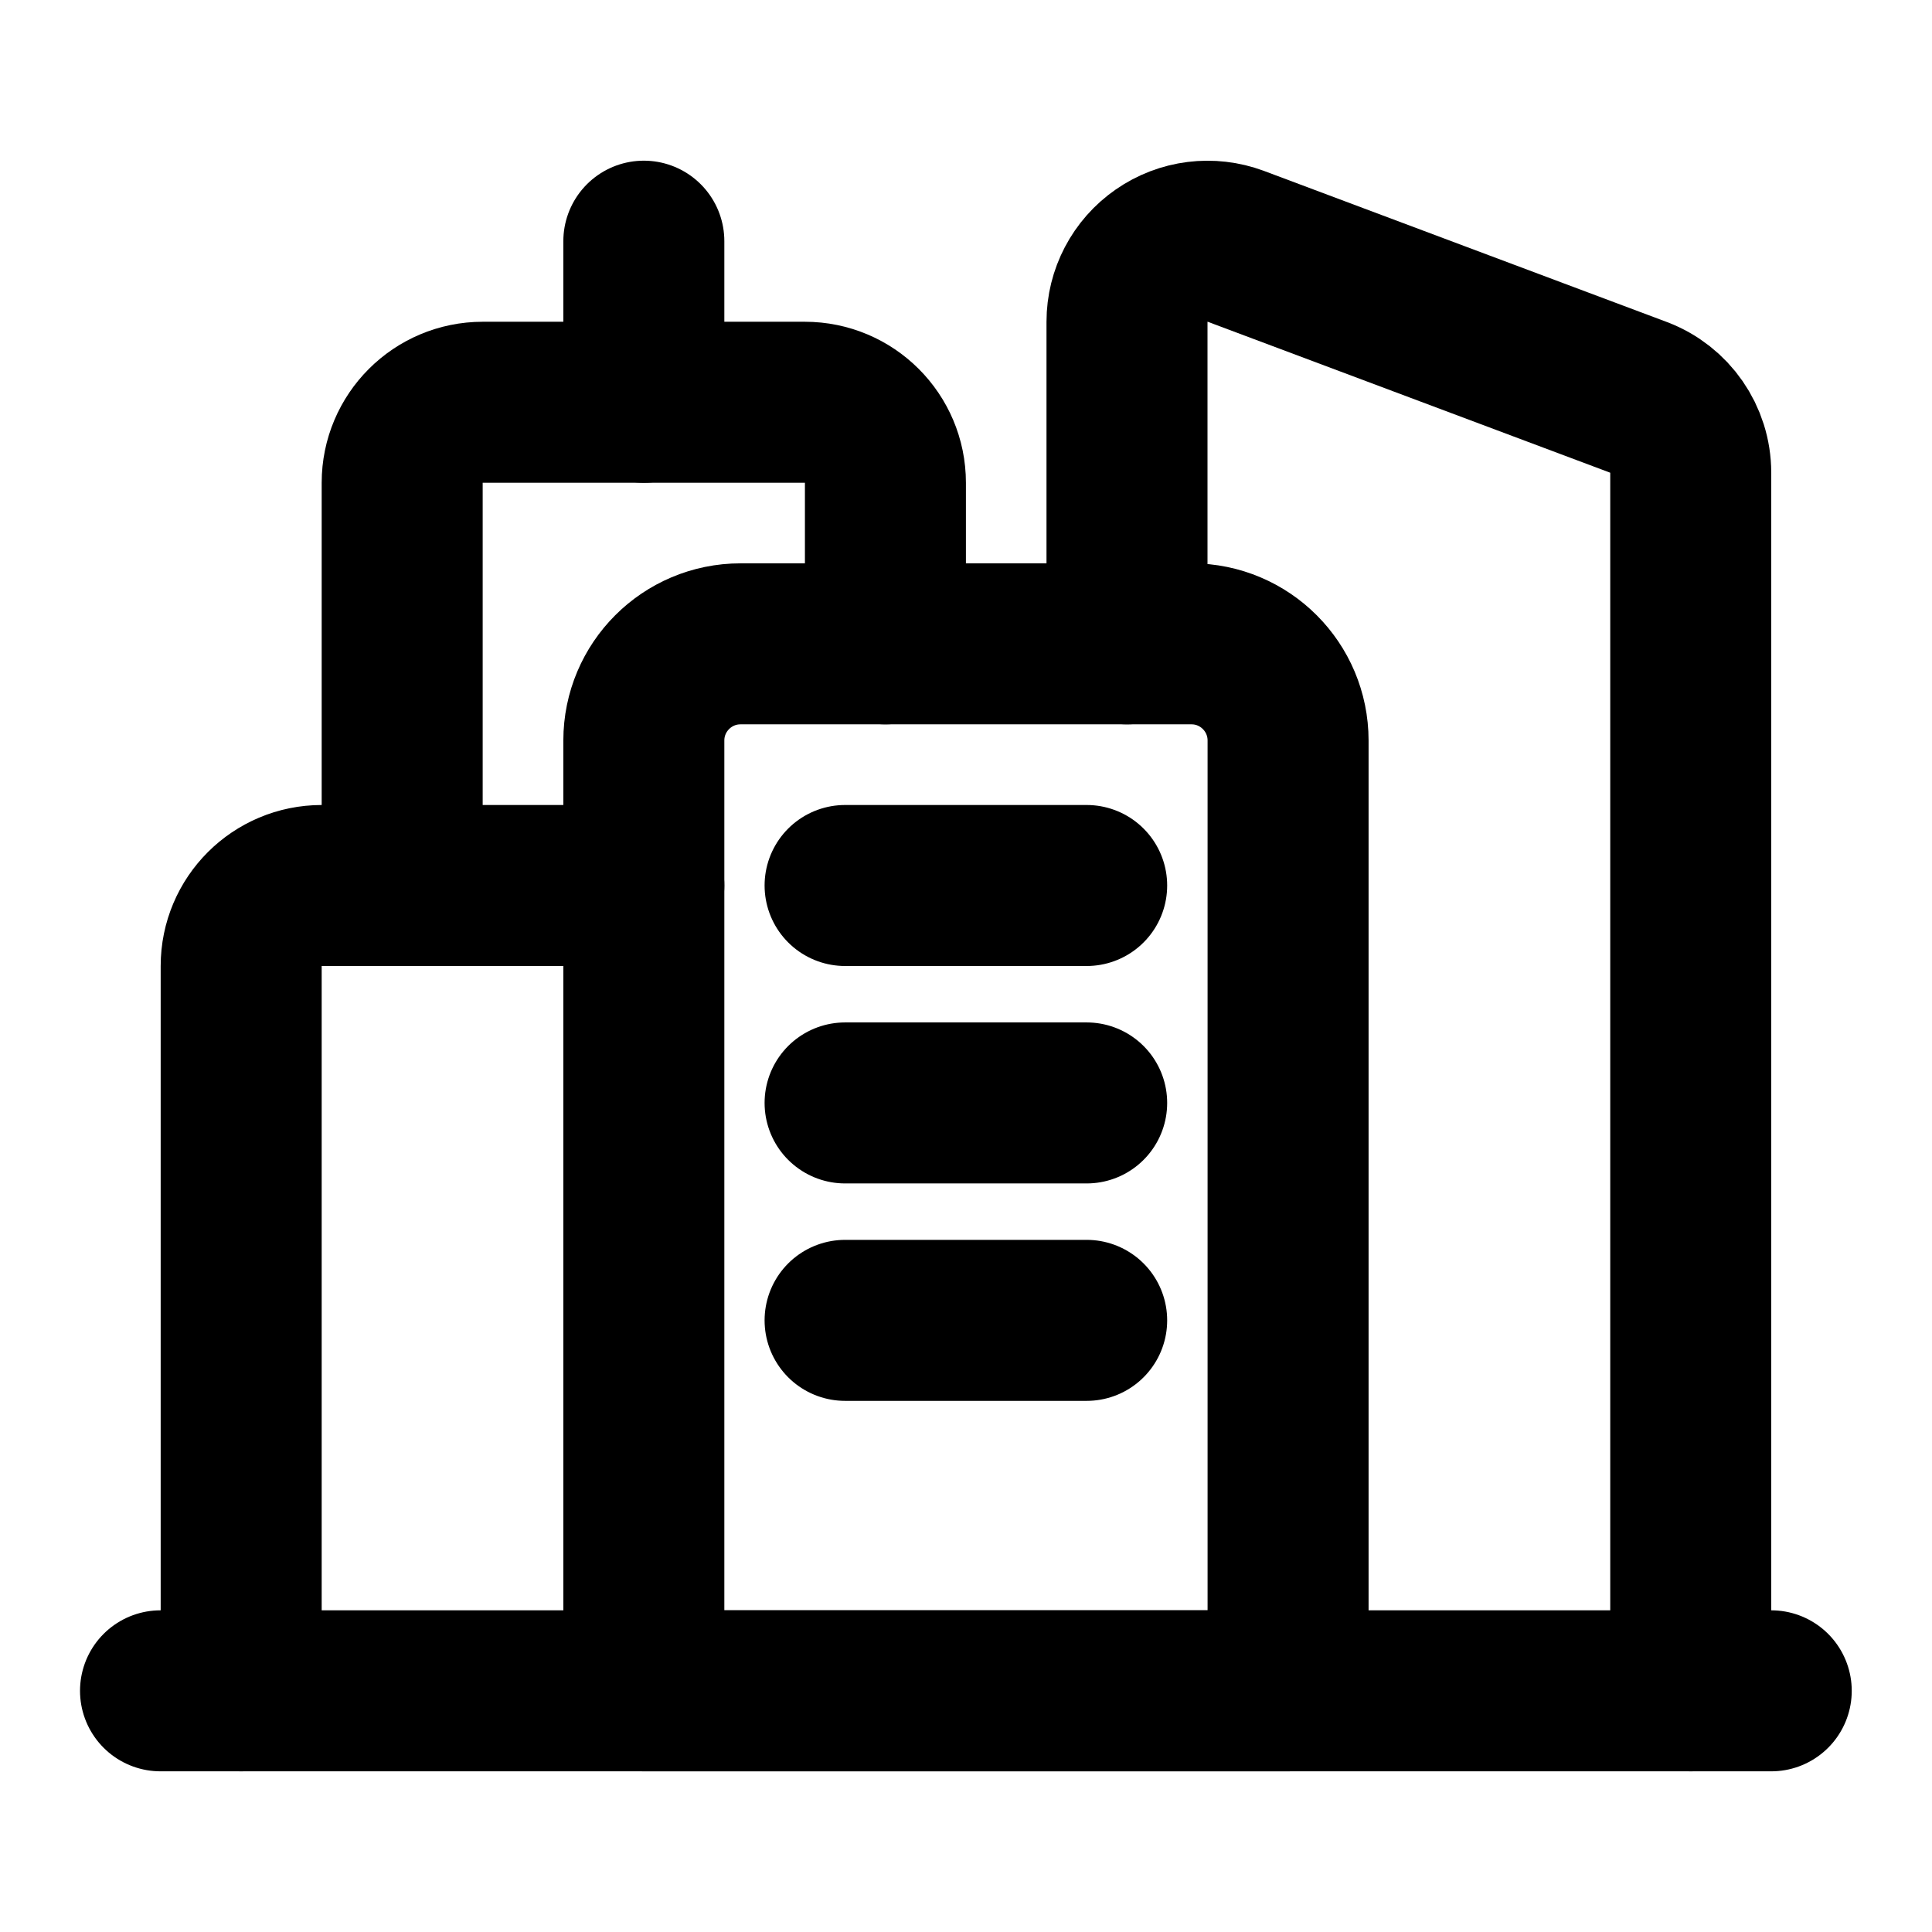 <svg width="24" height="24" viewBox="0 0 24 24" fill="none" xmlns="http://www.w3.org/2000/svg">
<path d="M14 7.998V3.997C14 3.669 14.161 3.362 14.431 3.175C14.7 2.988 15.044 2.945 15.352 3.06L20.354 4.936C20.744 5.083 21.003 5.456 21.003 5.873V21.004" stroke="currentColor" stroke-width="2" stroke-linecap="round" stroke-linejoin="round"/>
<path fill-rule="evenodd" clip-rule="evenodd" d="M9.199 7.998H14.801C15.464 7.998 16.001 8.536 16.001 9.199V21.004H7.998V9.199C7.998 8.536 8.536 7.998 9.199 7.998Z" stroke="currentColor" stroke-width="2" stroke-linecap="round" stroke-linejoin="round"/>
<path d="M10.999 7.998V5.997C10.999 5.445 10.551 4.997 9.998 4.997H5.997C5.444 4.997 4.996 5.445 4.996 5.997V11" stroke="currentColor" stroke-width="2" stroke-linecap="round" stroke-linejoin="round"/>
<path d="M7.998 2.996V4.997" stroke="currentColor" stroke-width="2" stroke-linecap="round" stroke-linejoin="round"/>
<path d="M22.003 21.004H1.994" stroke="currentColor" stroke-width="2" stroke-linecap="round" stroke-linejoin="round"/>
<path d="M10.498 13.701H13.499" stroke="currentColor" stroke-width="2" stroke-linecap="round" stroke-linejoin="round"/>
<path d="M10.498 11H13.499" stroke="currentColor" stroke-width="2" stroke-linecap="round" stroke-linejoin="round"/>
<path d="M10.498 16.402H13.499" stroke="currentColor" stroke-width="2" stroke-linecap="round" stroke-linejoin="round"/>
<path d="M2.996 21.004V12C2.996 11.447 3.444 11 3.997 11H7.998" stroke="currentColor" stroke-width="2" stroke-linecap="round" stroke-linejoin="round"/>
</svg>
